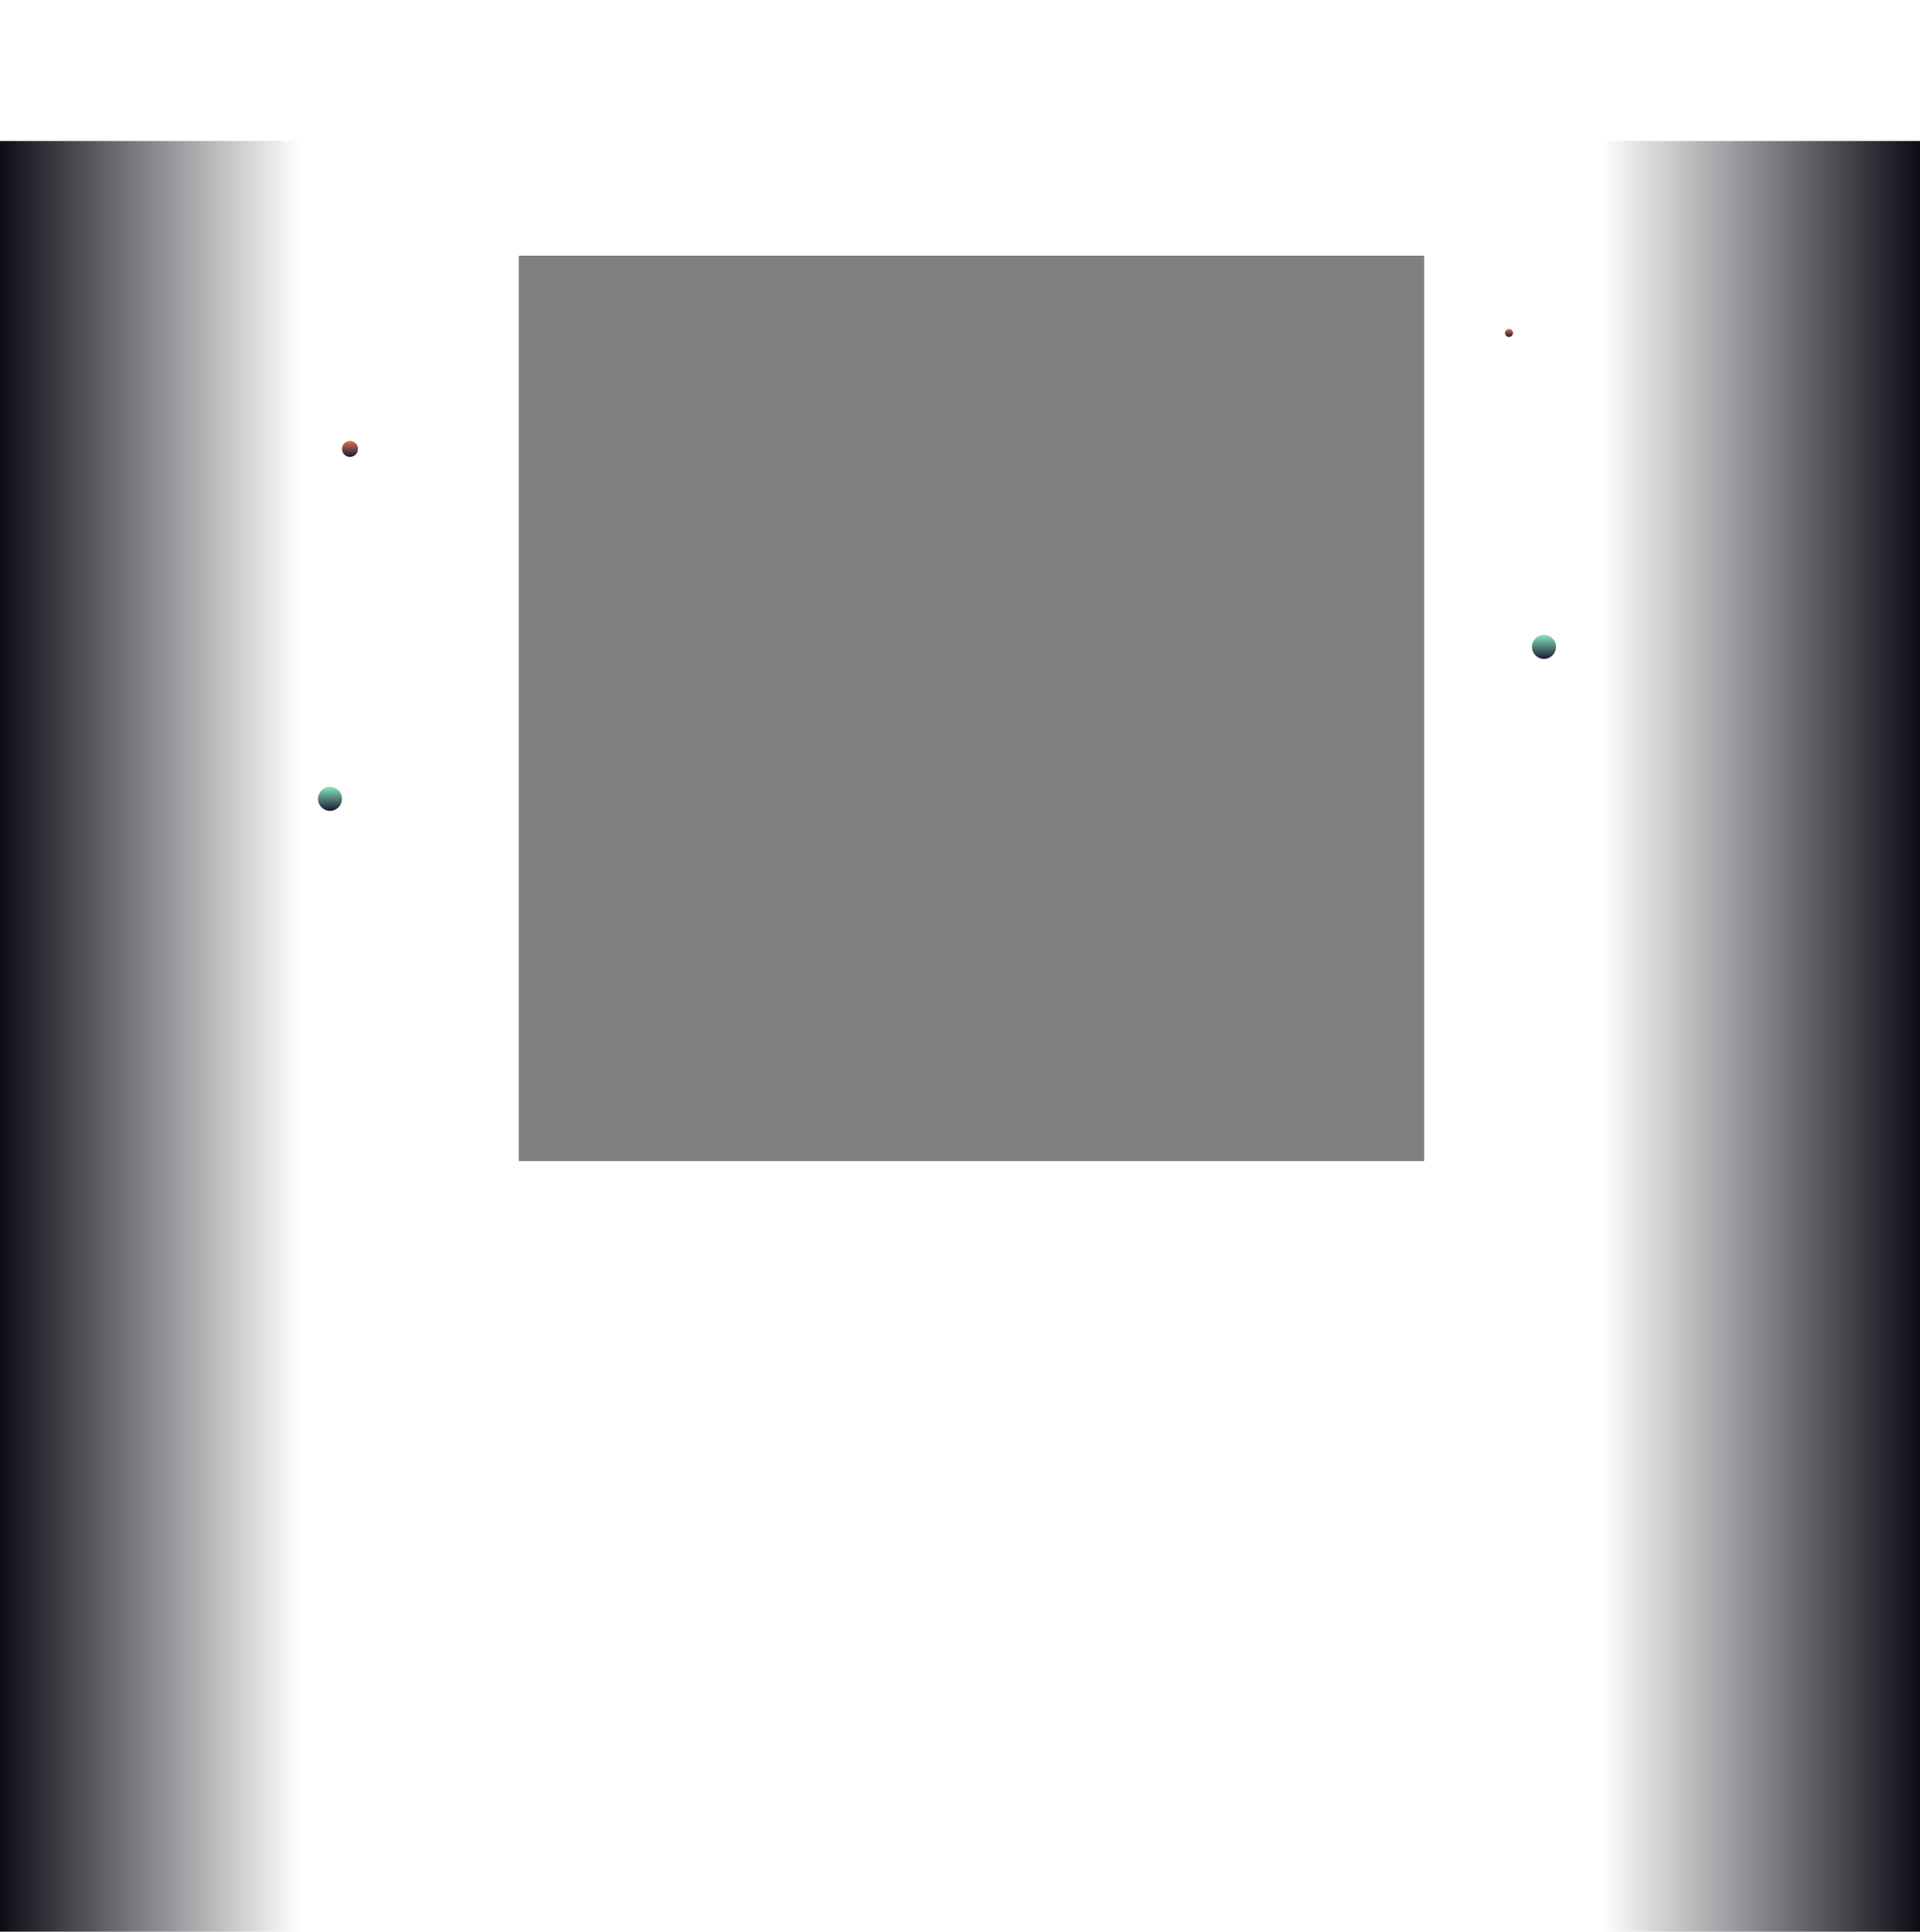 <svg width="1920" height="1932" viewBox="0 0 1920 1932" fill="none" xmlns="http://www.w3.org/2000/svg">
<rect width="1791" height="300" transform="matrix(-4.37114e-08 -1 -1 4.37114e-08 300 1932)" fill="url(#paint0_linear_173_20444)"/>
<rect x="1602" y="1932" width="1791" height="318" transform="rotate(-90 1602 1932)" fill="url(#paint1_linear_173_20444)"/>
<path d="M576 682C572.686 682 570 679.314 570 676C570 672.686 572.686 670 576 670C579.314 670 582 672.686 582 676C582 679.314 579.314 682 576 682Z" fill="url(#paint2_linear_173_20444)"/>
<path d="M350 457C345.582 457 342 453.418 342 449C342 444.582 345.582 441 350 441C354.418 441 358 444.582 358 449C358 453.418 354.418 457 350 457Z" fill="url(#paint3_linear_173_20444)"/>
<path d="M330 811C323.373 811 318 805.627 318 799C318 792.373 323.373 787 330 787C336.627 787 342 792.373 342 799C342 805.627 336.627 811 330 811Z" fill="url(#paint4_linear_173_20444)"/>
<path d="M1544 659C1537.37 659 1532 653.627 1532 647C1532 640.373 1537.37 635 1544 635C1550.63 635 1556 640.373 1556 647C1556 653.627 1550.63 659 1544 659Z" fill="url(#paint5_linear_173_20444)"/>
<path d="M1509 337C1506.79 337 1505 335.209 1505 333C1505 330.791 1506.79 329 1509 329C1511.21 329 1513 330.791 1513 333C1513 335.209 1511.21 337 1509 337Z" fill="url(#paint6_linear_173_20444)"/>
<g style="mix-blend-mode:color-dodge" clip-path="url(#clip0_173_20444)" filter="url(#filter0_f_173_20444)">
<path d="M1424 256H519V1161H1424V256Z" fill="black"/>
<path d="M1424 256H519V1161H1424V256Z" fill="#907CFF" fill-opacity="0.388"/>
<mask id="mask0_173_20444" style="mask-type:luminance" maskUnits="userSpaceOnUse" x="519" y="256" width="905" height="905">
<path d="M1424 256H519V1161H1424V256Z" fill="white"/>
</mask>
<g mask="url(#mask0_173_20444)">
<g filter="url(#filter1_f_173_20444)">
<path d="M1283.72 408.153H576.693V969.819H1283.72V408.153Z" fill="#18A0FB"/>
<path d="M1383.84 287.109H753.734V770.719H1383.84V287.109Z" fill="#F2371F"/>
<path d="M1635.54 339.712H937.562V869.703H1635.54V339.712Z" fill="#EE46D3"/>
<path d="M1327.84 691.531H831.791V1163.26H1327.84V691.531Z" fill="#00C5DF"/>
</g>
</g>
<g style="mix-blend-mode:overlay">
<path d="M1424 256H519V1161H1424V256Z" fill="#808080"/>
</g>
</g>
<defs>
<filter id="filter0_f_173_20444" x="263" y="0" width="1417" height="1417" filterUnits="userSpaceOnUse" color-interpolation-filters="sRGB">
<feFlood flood-opacity="0" result="BackgroundImageFix"/>
<feBlend mode="normal" in="SourceGraphic" in2="BackgroundImageFix" result="shape"/>
<feGaussianBlur stdDeviation="128" result="effect1_foregroundBlur_173_20444"/>
</filter>
<filter id="filter1_f_173_20444" x="293.881" y="4.297" width="1624.47" height="1441.78" filterUnits="userSpaceOnUse" color-interpolation-filters="sRGB">
<feFlood flood-opacity="0" result="BackgroundImageFix"/>
<feBlend mode="normal" in="SourceGraphic" in2="BackgroundImageFix" result="shape"/>
<feGaussianBlur stdDeviation="141.406" result="effect1_foregroundBlur_173_20444"/>
</filter>
<linearGradient id="paint0_linear_173_20444" x1="895.5" y1="0" x2="895.5" y2="300" gradientUnits="userSpaceOnUse">
<stop stop-color="#0E0C15" stop-opacity="0"/>
<stop offset="1" stop-color="#0E0C15"/>
</linearGradient>
<linearGradient id="paint1_linear_173_20444" x1="2497.5" y1="1932" x2="2497.5" y2="2250" gradientUnits="userSpaceOnUse">
<stop stop-color="#0E0C15" stop-opacity="0"/>
<stop offset="1" stop-color="#0E0C15"/>
</linearGradient>
<linearGradient id="paint2_linear_173_20444" x1="576" y1="670" x2="576" y2="682" gradientUnits="userSpaceOnUse">
<stop stop-color="#B9AEDF"/>
<stop offset="1" stop-color="#1A1A32"/>
</linearGradient>
<linearGradient id="paint3_linear_173_20444" x1="350" y1="441" x2="350" y2="457" gradientUnits="userSpaceOnUse">
<stop stop-color="#DD734F"/>
<stop offset="1" stop-color="#1A1A32"/>
</linearGradient>
<linearGradient id="paint4_linear_173_20444" x1="330" y1="787" x2="330" y2="811" gradientUnits="userSpaceOnUse">
<stop stop-color="#88E5BE"/>
<stop offset="1" stop-color="#1A1A32"/>
</linearGradient>
<linearGradient id="paint5_linear_173_20444" x1="1544" y1="635" x2="1544" y2="659" gradientUnits="userSpaceOnUse">
<stop stop-color="#88E5BE"/>
<stop offset="1" stop-color="#1A1A32"/>
</linearGradient>
<linearGradient id="paint6_linear_173_20444" x1="1509" y1="329" x2="1509" y2="337" gradientUnits="userSpaceOnUse">
<stop stop-color="#DD734F"/>
<stop offset="1" stop-color="#1A1A32"/>
</linearGradient>
<clipPath id="clip0_173_20444">
<rect width="905" height="905" fill="white" transform="translate(519 256)"/>
</clipPath>
</defs>
</svg>
